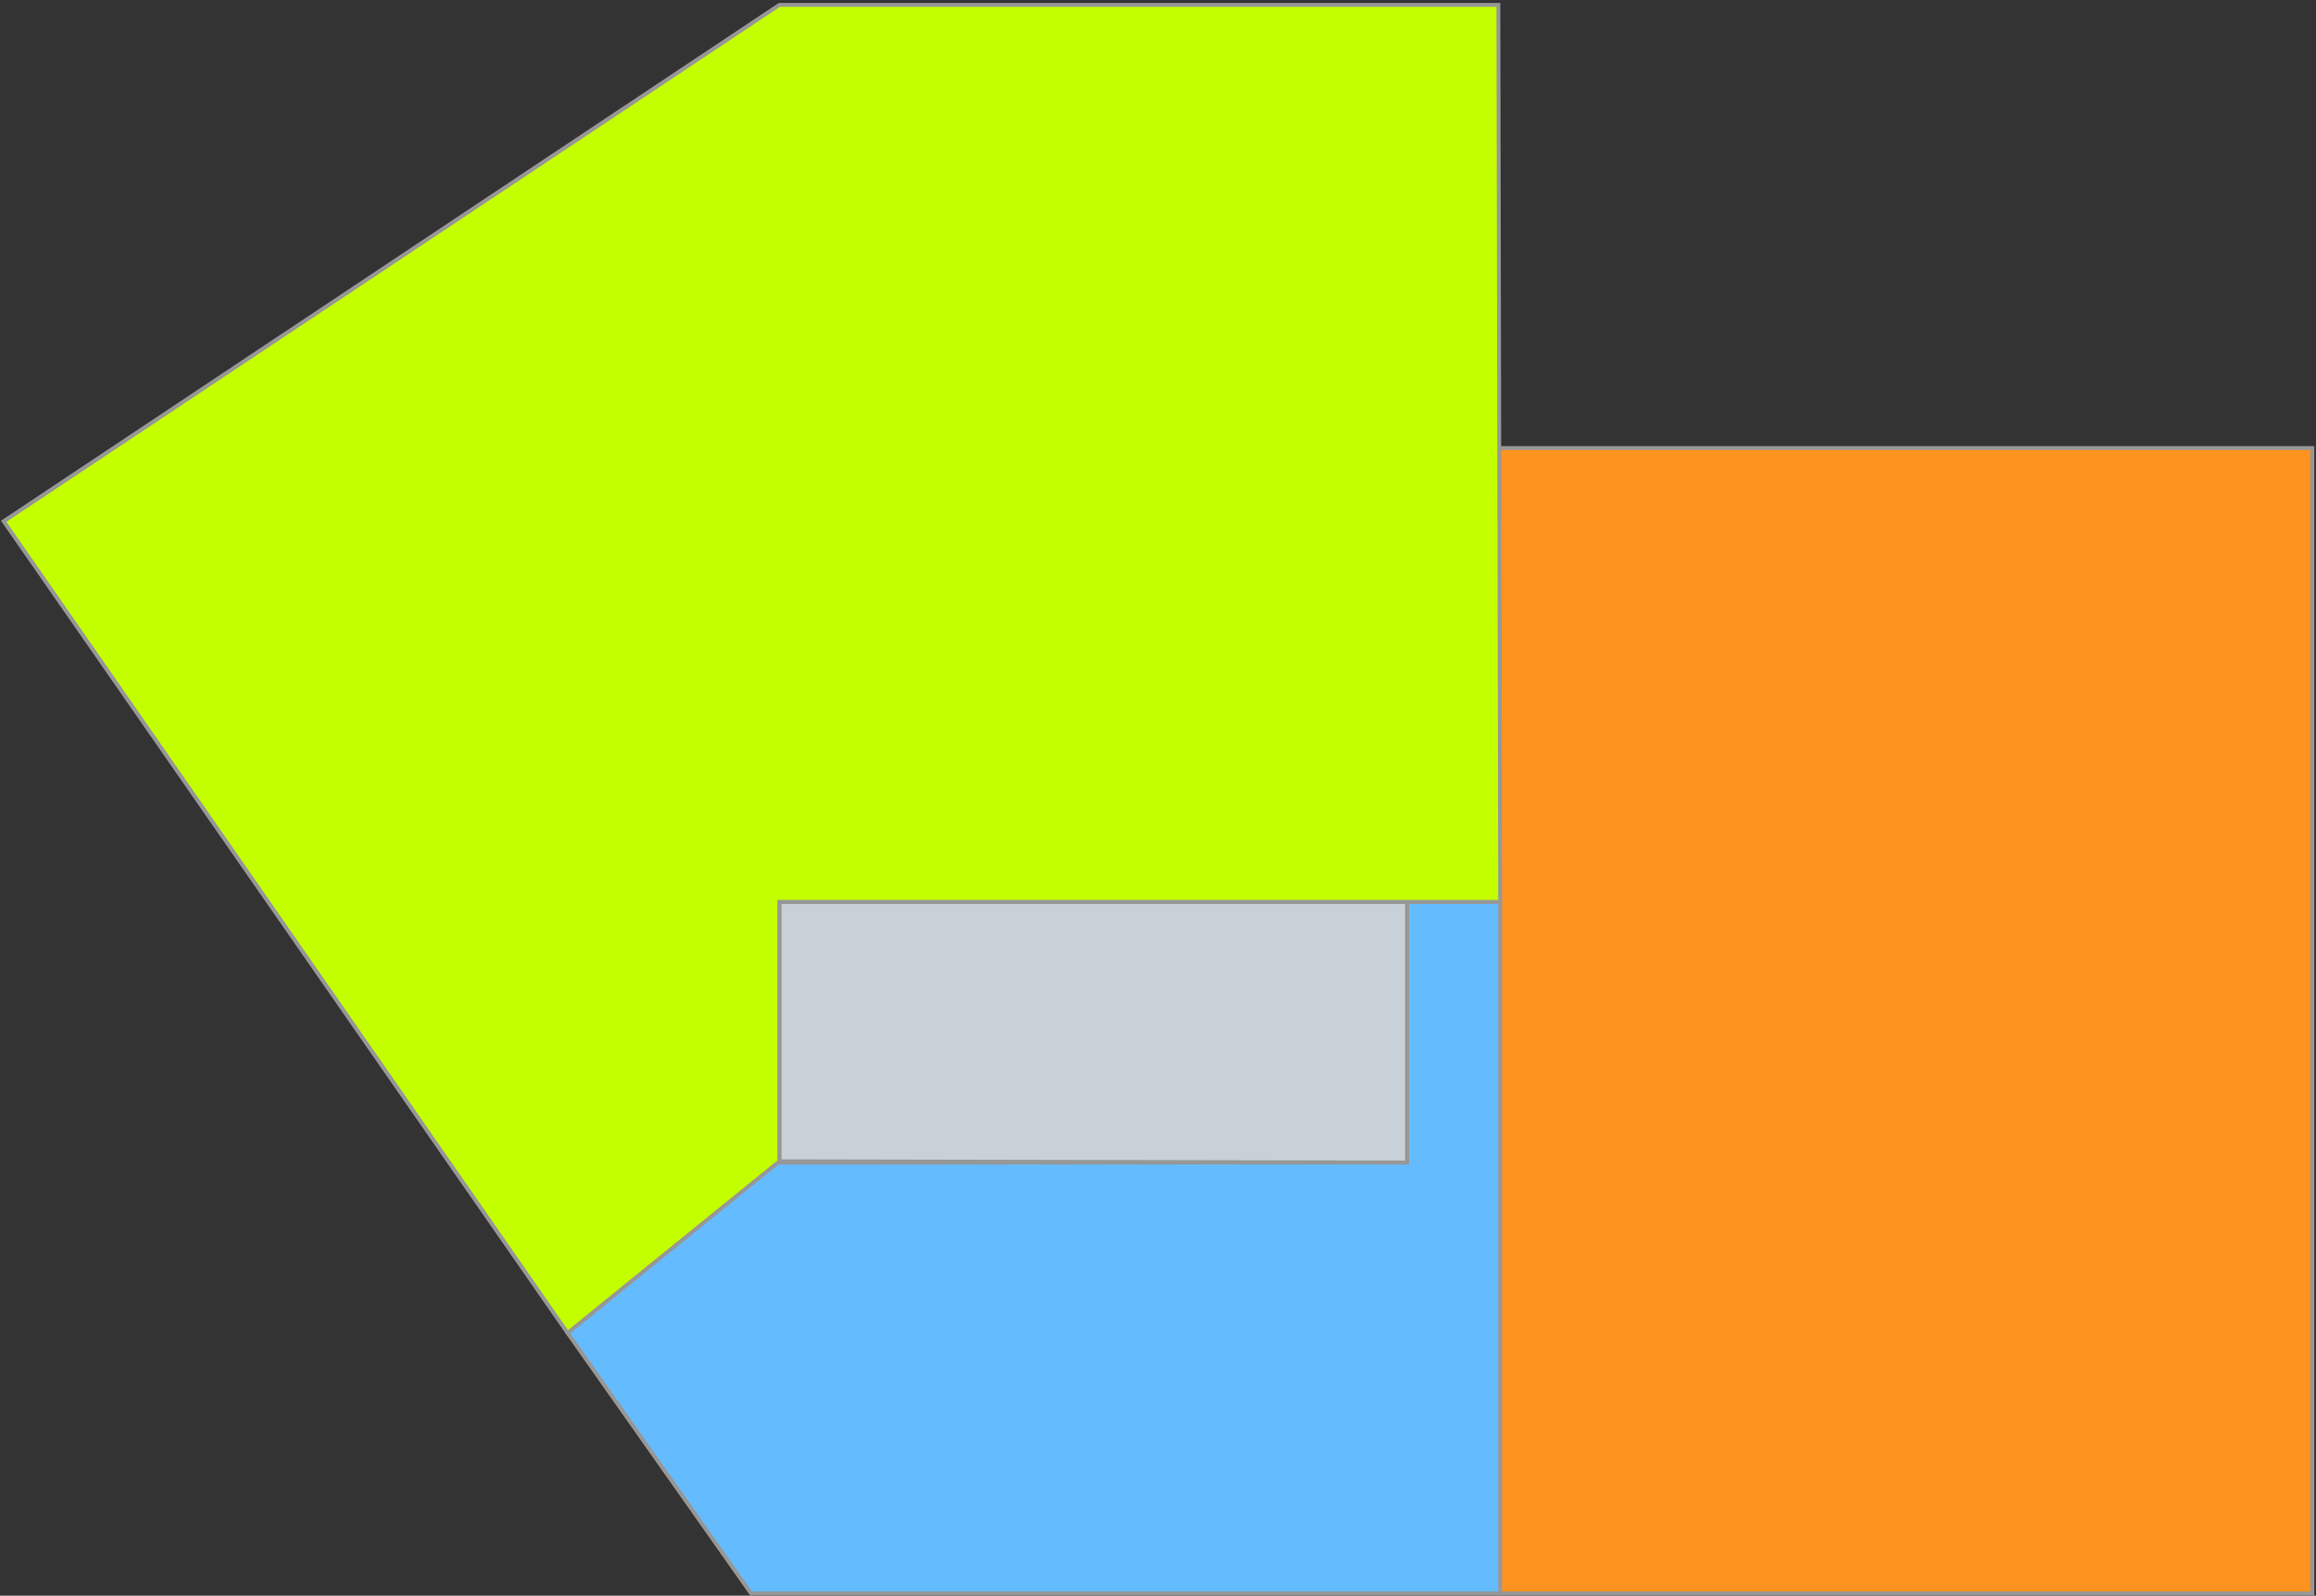 <?xml version="1.0" encoding="UTF-8"?>
<svg width="595px" height="410px" viewBox="0 0 595 410" version="1.1" xmlns="http://www.w3.org/2000/svg" xmlns:xlink="http://www.w3.org/1999/xlink">
    <rect x="0" y="0" width="595" height="410" fill="#333333" stroke="none"/>
    <!-- Generator: Sketch 56 (81588) - https://sketch.com -->
    <title>Group</title>
    <desc>Created with Sketch.</desc>
    <g id="Page-1" stroke="none" stroke-width="1" fill="none" fill-rule="evenodd">
        <g id="Desktop" transform="translate(-199, -241)" stroke="#979797">
            <g id="Group" transform="translate(486.267, 452.448) rotate(-31) translate(-486.267, -452.448) translate(172.767, 124.448)">
                <polygon id="Entrance" fill="#FF931F" transform="translate(460.673, 475.712) rotate(31) translate(-460.673, -475.712) " points="356.123 328.571 565.224 328.571 565.224 622.853 356.123 622.853"></polygon>
                <polygon id="Journey-Start" fill="#64BCFF" transform="translate(238.739, 410.378) rotate(31) translate(-238.739, -410.378) " points="358.531 499.216 166.073 499.216 118.947 432.307 172.164 388.507 334.589 388.507 334.589 321.54 358.531 321.54"></polygon>
                <polygon id="Stairs" fill="#C8D1D8" transform="translate(280.305, 370.775) rotate(31) translate(-280.305, -370.775) " points="360.923 337.292 199.688 337.292 199.688 403.952 360.923 404.259"></polygon>
                <polygon id="Gift-Shop" fill="#C4FF00" transform="translate(253.229, 245.619) rotate(31) translate(-253.229, -245.619) " points="205.874 416.237 61 207.674 260.281 75 445 75 445.458 305.47 260.281 305.47 260.281 372.13"></polygon>
            </g>
        </g>
    </g>
</svg>